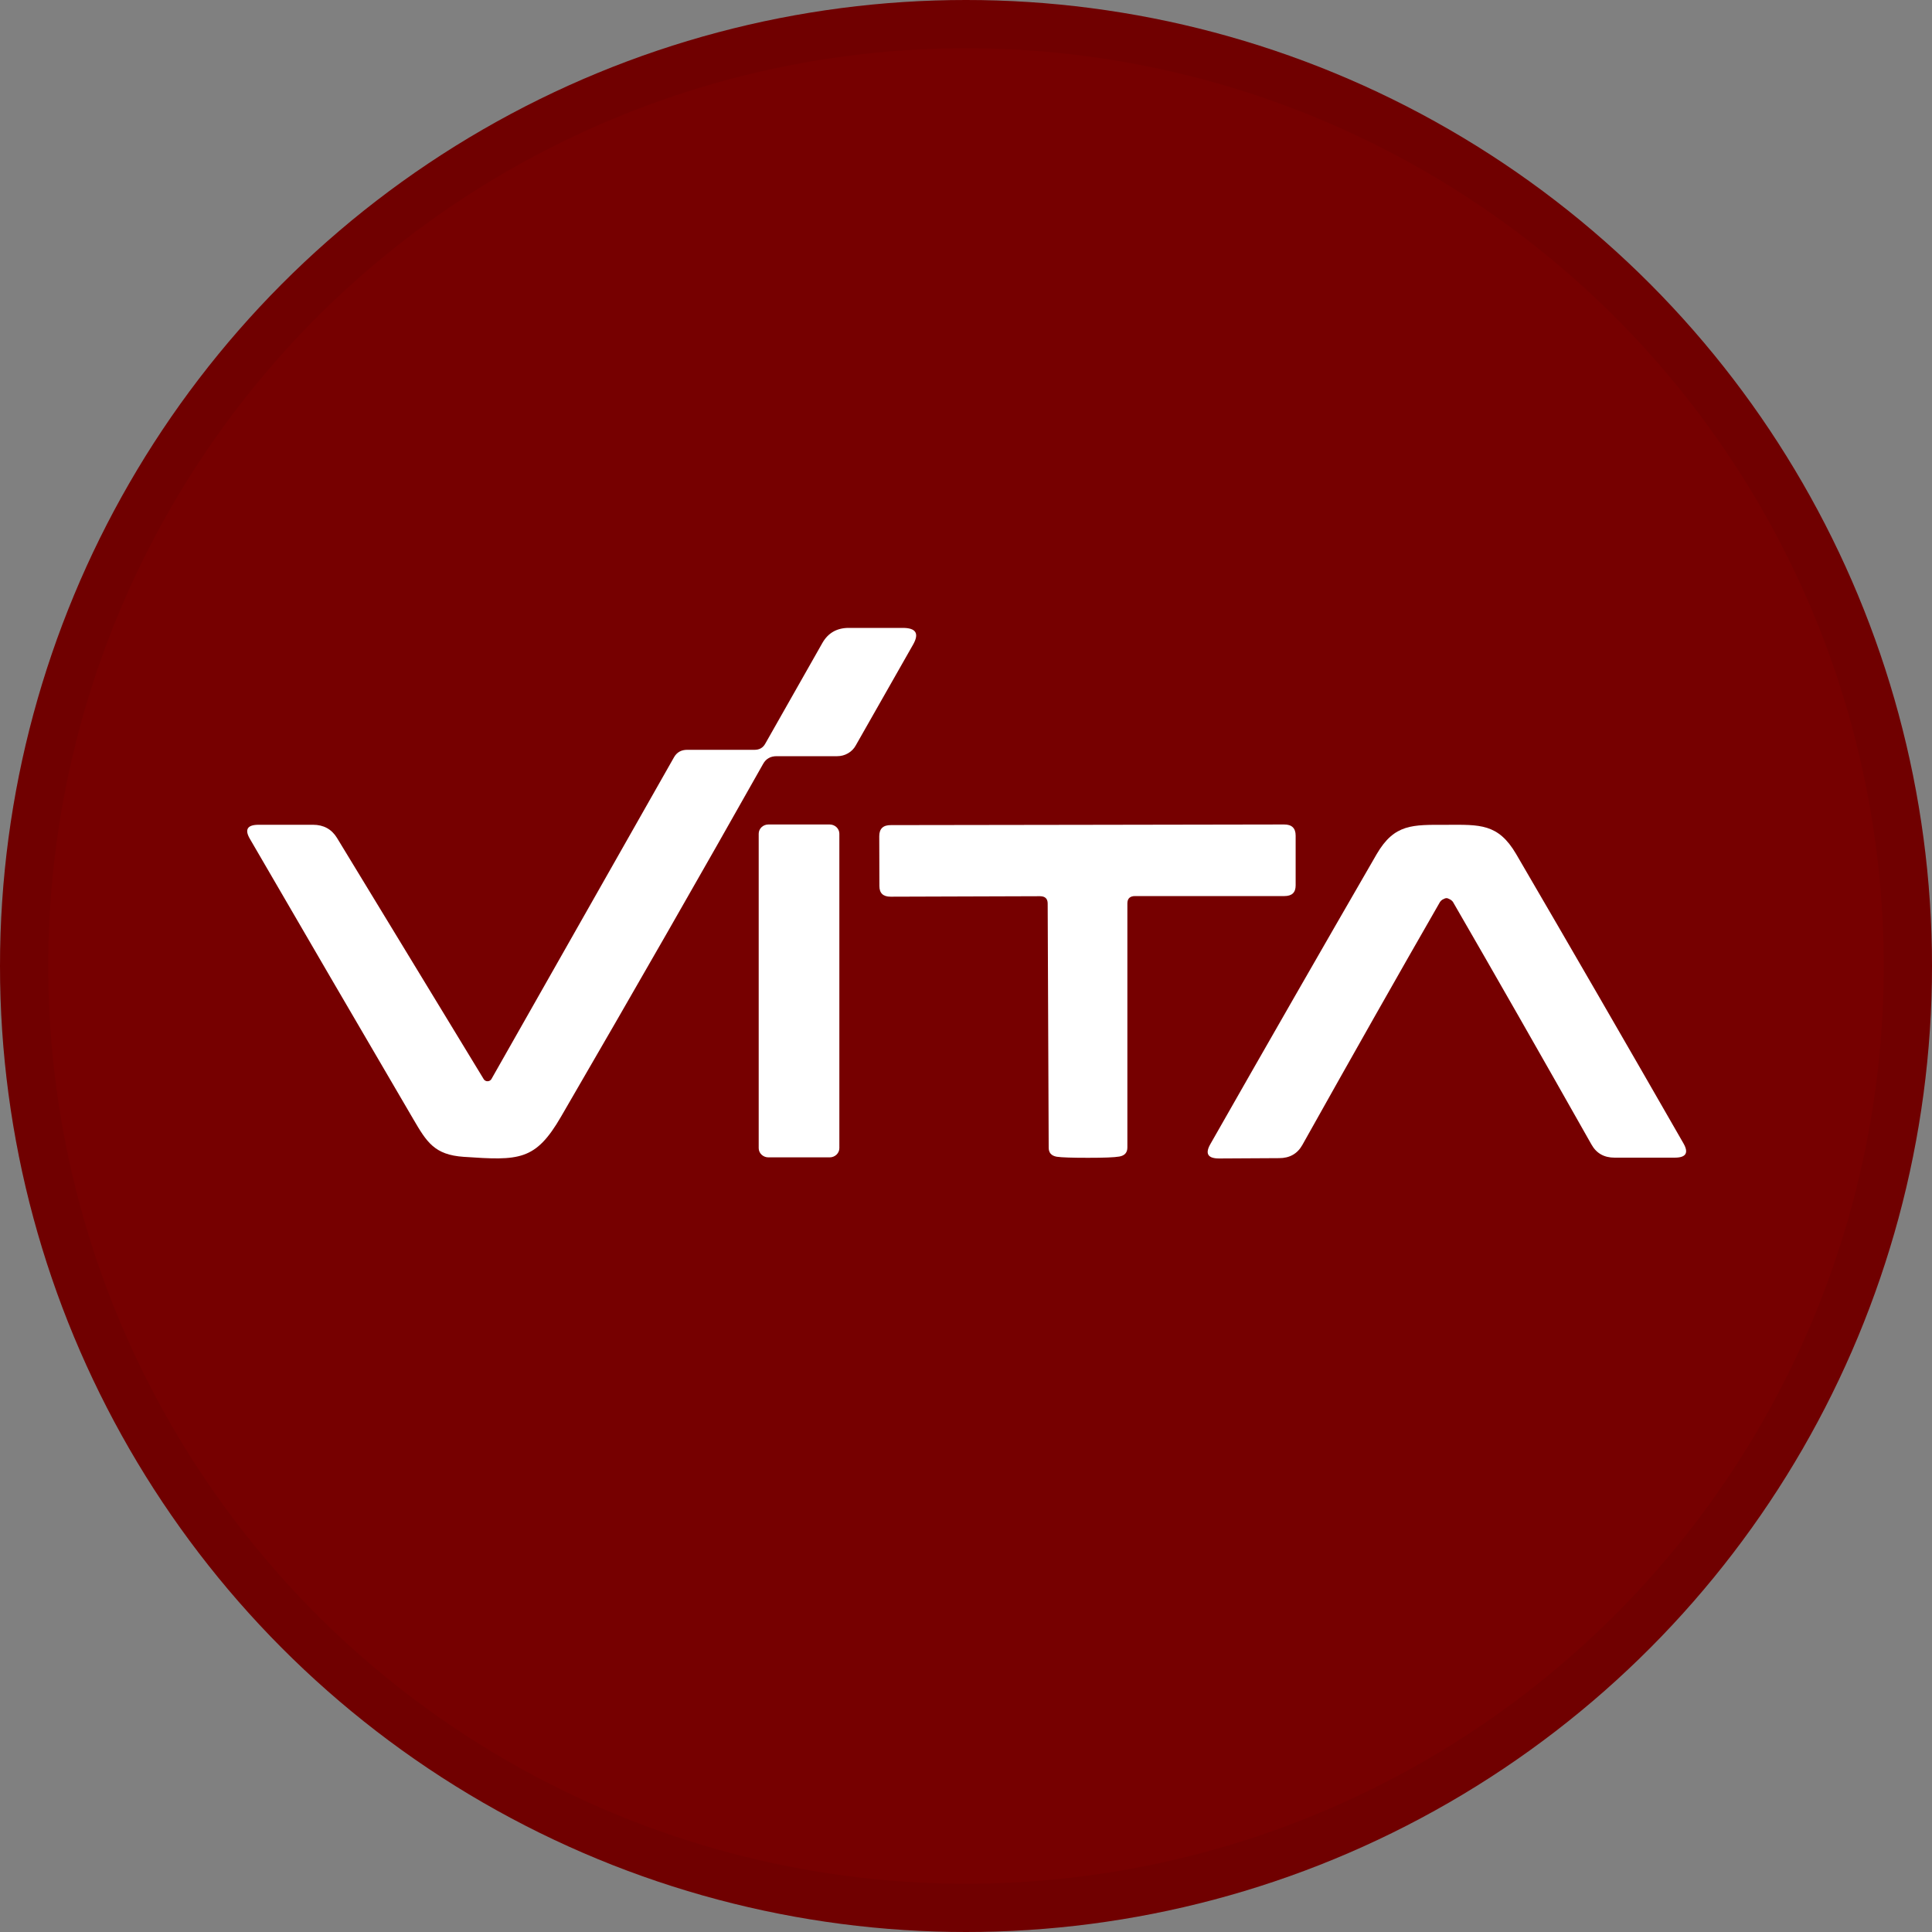 <svg width="40" height="40" viewBox="0 0 40 40" fill="none" xmlns="http://www.w3.org/2000/svg">
<rect x="0" y="0" width="40" height="40" fill="#808080" stroke="none"/>
<circle cx="20" cy="20" r="20" fill="#760000"/>
<g clip-path="url(#clip0_33363_66861)">
<path d="M10.015 22.343C10.023 22.357 10.035 22.368 10.049 22.375C10.063 22.383 10.08 22.387 10.096 22.386C10.112 22.386 10.128 22.381 10.142 22.373C10.156 22.365 10.167 22.354 10.175 22.34L13.956 15.676C14.015 15.574 14.106 15.524 14.228 15.524H15.623C15.723 15.524 15.797 15.482 15.844 15.397L17.027 13.311C17.145 13.104 17.327 13 17.573 13H18.691C18.964 13 19.035 13.114 18.906 13.343L17.716 15.436C17.679 15.503 17.624 15.558 17.556 15.597C17.489 15.636 17.412 15.656 17.334 15.656H16.08C15.952 15.656 15.859 15.709 15.8 15.815C14.543 18.045 13.149 20.479 11.617 23.117C11.085 24.036 10.748 24.029 9.599 23.951C8.995 23.909 8.835 23.647 8.556 23.169C7.399 21.193 6.272 19.259 5.174 17.368C5.06 17.174 5.12 17.076 5.355 17.076H6.48C6.7 17.076 6.866 17.167 6.977 17.348L10.015 22.343Z" fill="white"/>
<path d="M17.177 17.07H15.909C15.798 17.07 15.708 17.156 15.708 17.261V23.771C15.708 23.876 15.798 23.962 15.909 23.962H17.177C17.288 23.962 17.378 23.876 17.378 23.771V17.261C17.378 17.156 17.288 17.07 17.177 17.07Z" fill="white"/>
<path d="M22.513 17.077C25.029 17.073 26.385 17.07 26.583 17.07C26.744 17.068 26.825 17.145 26.825 17.3V18.332C26.825 18.479 26.748 18.552 26.593 18.552H23.501C23.395 18.552 23.341 18.603 23.341 18.704V23.758C23.341 23.863 23.285 23.926 23.174 23.945C23.074 23.963 22.858 23.971 22.526 23.971C22.195 23.971 21.979 23.964 21.879 23.949C21.767 23.929 21.712 23.867 21.712 23.761L21.691 18.707C21.691 18.606 21.638 18.555 21.531 18.555L18.439 18.565C18.284 18.565 18.207 18.492 18.207 18.345L18.204 17.313C18.204 17.158 18.284 17.081 18.446 17.083C18.641 17.083 19.997 17.081 22.513 17.077Z" fill="white"/>
<path d="M29.944 17.077C30.64 17.074 31.018 17.048 31.39 17.682C32.529 19.634 33.684 21.632 34.857 23.677C34.966 23.871 34.905 23.968 34.673 23.968H33.428C33.21 23.968 33.05 23.877 32.948 23.693C31.889 21.819 30.933 20.145 30.081 18.672C30.067 18.653 30.049 18.637 30.026 18.624C29.992 18.604 29.966 18.595 29.948 18.595C29.93 18.595 29.902 18.604 29.866 18.624C29.846 18.637 29.828 18.653 29.815 18.672C28.967 20.147 28.017 21.824 26.965 23.703C26.863 23.886 26.702 23.978 26.484 23.978L25.24 23.985C25.008 23.985 24.947 23.887 25.056 23.693C26.222 21.644 27.371 19.642 28.502 17.685C28.871 17.051 29.249 17.077 29.944 17.077Z" fill="white"/>
</g>
<circle cx="20" cy="20" r="19.5" stroke="black" stroke-opacity="0.05"/>
<defs>
<clipPath id="clip0_33363_66861">
<rect width="30" height="11" fill="white" transform="translate(5 13)"/>
</clipPath>
</defs>
</svg>
